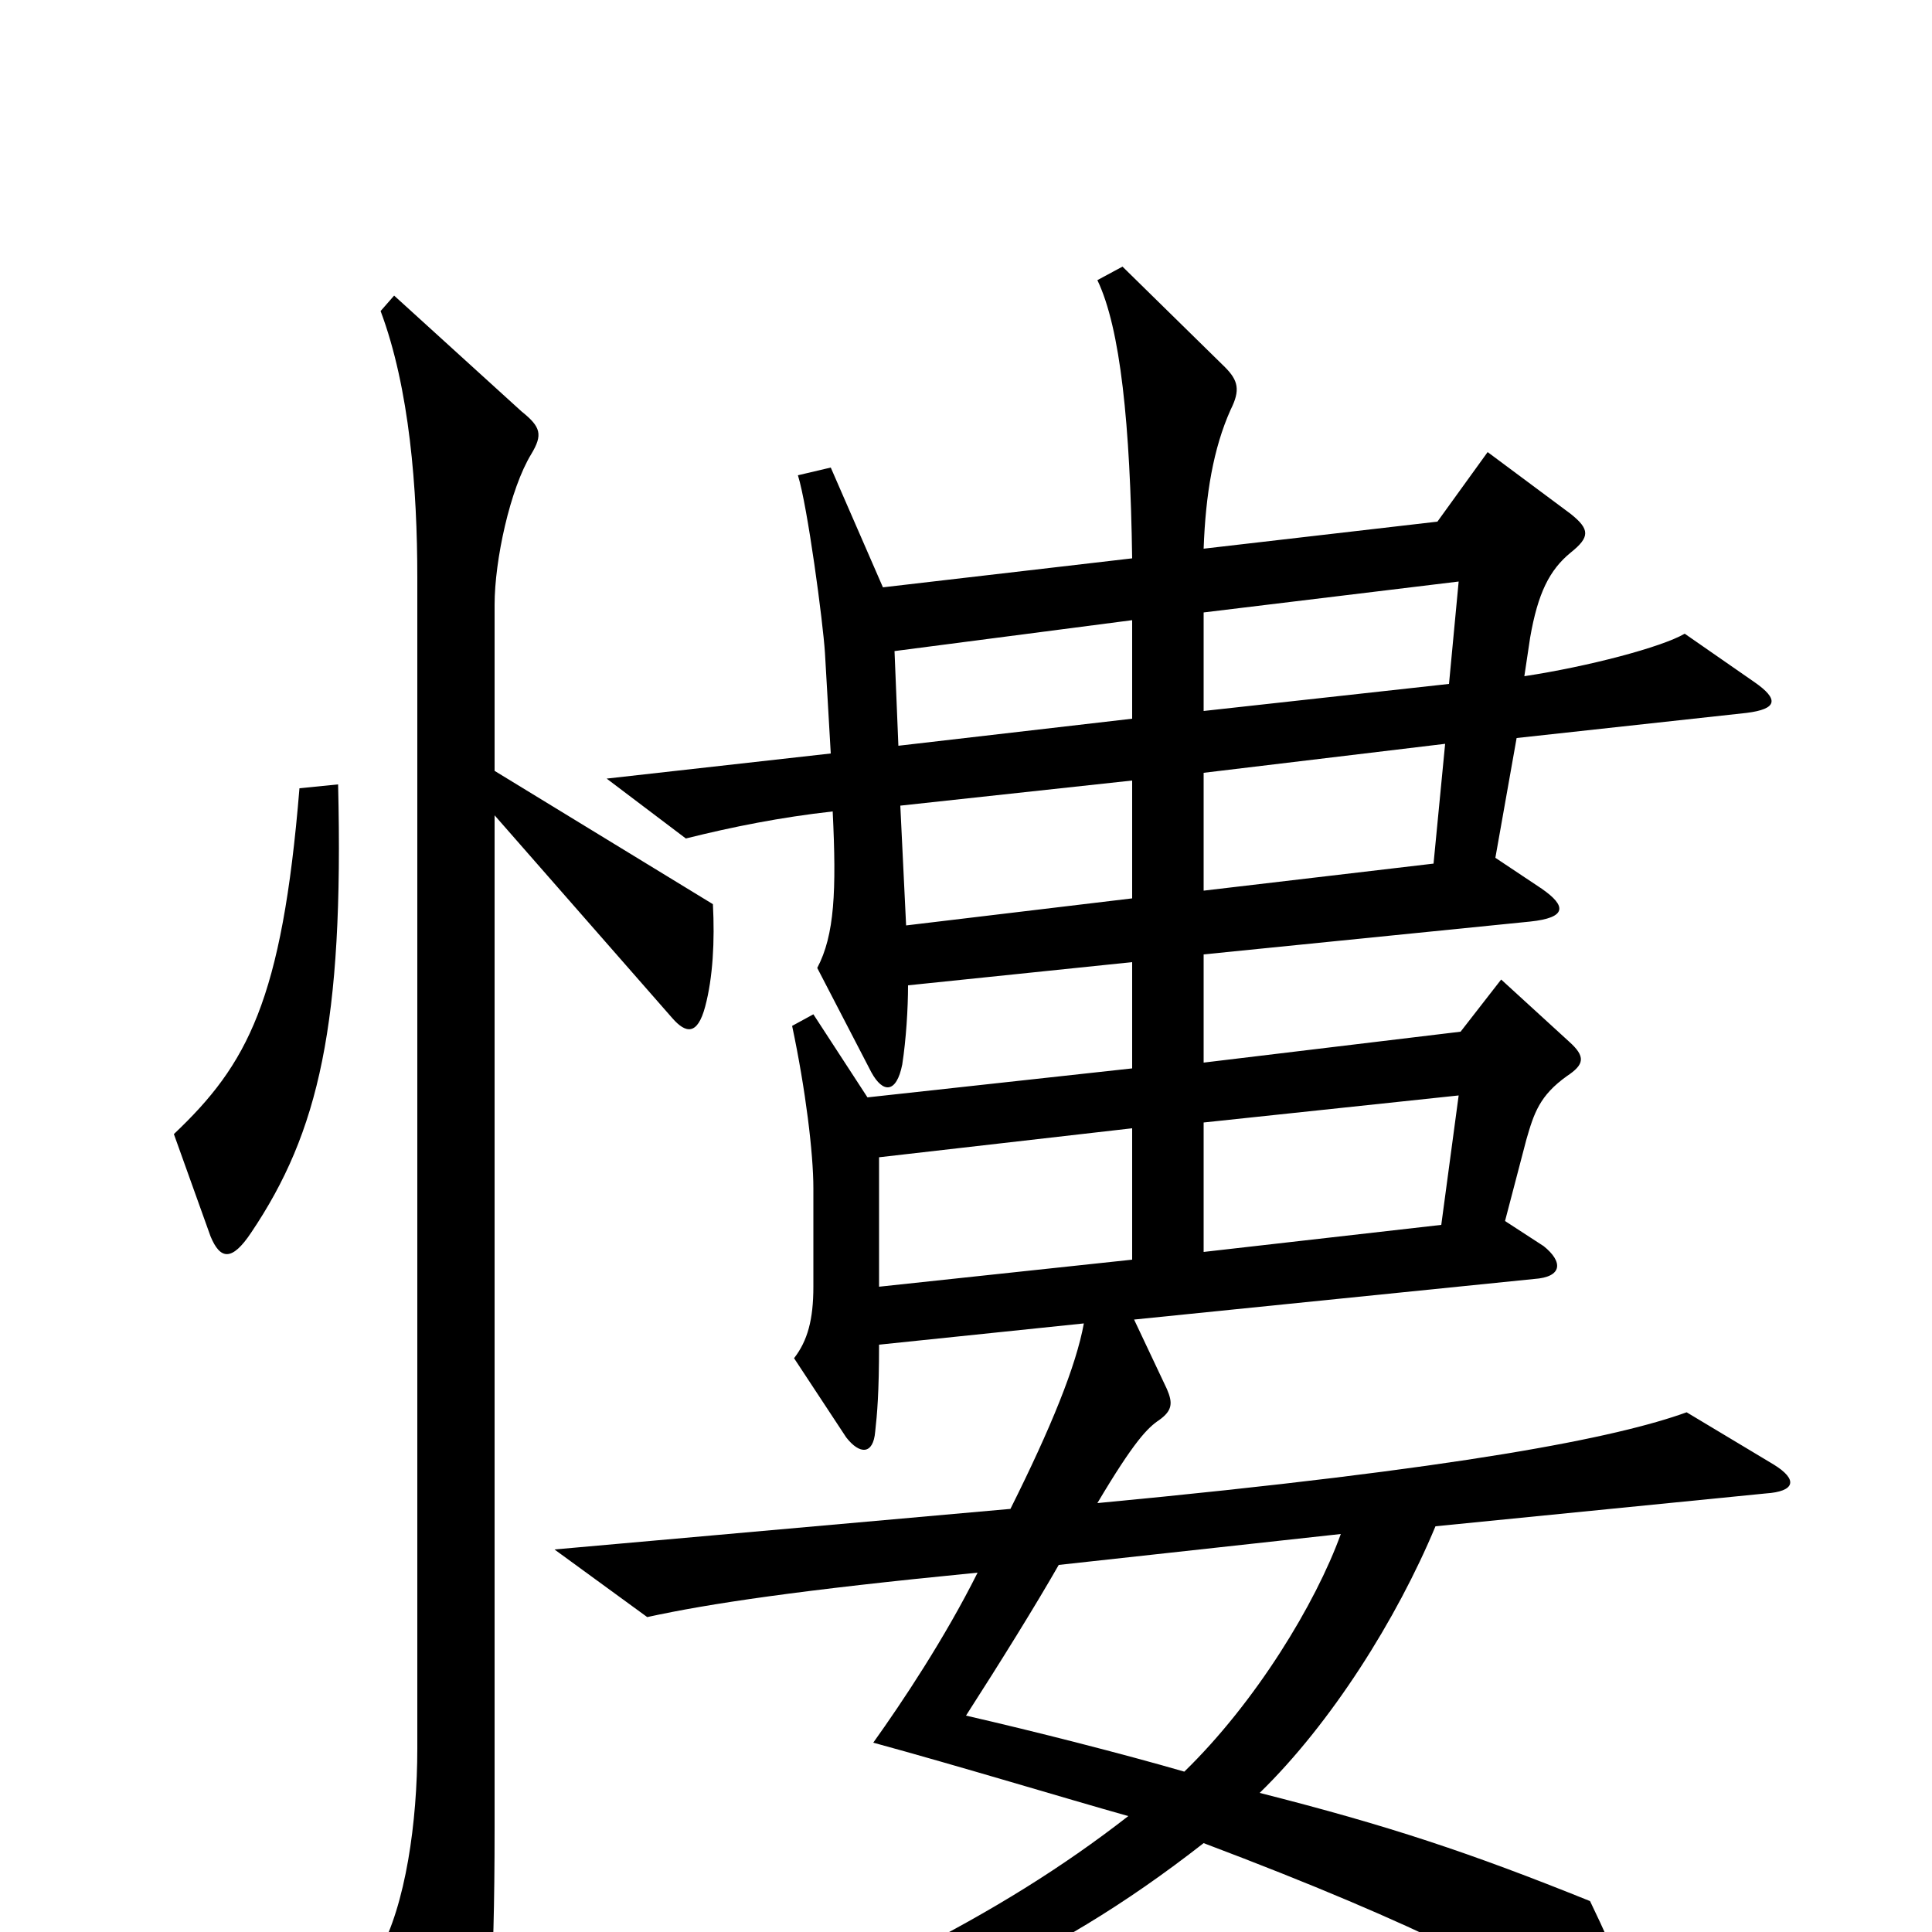 <svg xmlns="http://www.w3.org/2000/svg" viewBox="0 -1000 1000 1000">
	<path fill="#000000" d="M175 -594L155 -592C146 -482 128 -449 90 -413L109 -360C114 -348 120 -347 130 -362C165 -414 178 -470 175 -594ZM918 -242L873 -269C837 -256 758 -240 568 -222C587 -254 594 -261 600 -265C607 -270 607 -274 604 -281L587 -317L794 -338C809 -339 809 -347 799 -355L779 -368L790 -410C794 -424 797 -433 811 -443C820 -449 821 -453 812 -461L777 -493L756 -466L623 -450V-506L792 -523C811 -525 811 -531 798 -540L774 -556L785 -618L904 -631C920 -633 921 -638 908 -647L872 -672C860 -665 822 -655 789 -650L792 -670C796 -693 802 -705 813 -714C823 -722 823 -726 813 -734L770 -766L744 -730L623 -716C624 -744 628 -768 637 -788C642 -798 641 -803 634 -810L581 -862L568 -855C580 -830 585 -780 586 -711L457 -696L430 -758L413 -754C418 -738 426 -678 427 -662L430 -610L314 -597L355 -566C379 -572 404 -577 431 -580C433 -539 432 -516 423 -499L451 -445C457 -434 464 -434 467 -449C469 -462 470 -478 470 -490L586 -502V-447L449 -432L421 -475L410 -469C417 -436 421 -403 421 -385V-334C421 -317 418 -306 411 -297L438 -256C445 -247 452 -247 453 -259C454 -268 455 -279 455 -304L561 -315C557 -293 544 -261 523 -219L287 -198L335 -163C367 -170 414 -177 506 -186C489 -152 467 -119 452 -98C496 -86 552 -69 584 -60C516 -7 437 31 319 76L327 93C472 45 541 18 623 -46C737 -3 791 26 832 54C841 61 846 59 845 45C843 30 838 15 823 -16C761 -41 719 -55 652 -72C689 -108 723 -162 743 -210L914 -227C929 -228 931 -234 918 -242ZM369 -532L256 -601V-687C256 -710 264 -747 275 -765C281 -775 280 -779 270 -787L204 -847L197 -839C212 -799 216 -747 216 -701V-95C216 -57 210 -14 196 11L231 82C236 93 242 92 246 80C253 59 256 26 256 -54V-578L348 -473C355 -465 361 -464 365 -479C369 -494 370 -513 369 -532ZM755 -699L750 -646L623 -632V-683ZM586 -628L465 -614L463 -663L586 -679ZM748 -615L742 -553L623 -539V-600ZM586 -535L469 -521L466 -583L586 -596ZM755 -433L746 -366L623 -352V-419ZM586 -348L455 -334V-401L586 -416ZM694 -206C681 -170 650 -119 613 -83C582 -92 535 -104 500 -112C518 -140 536 -169 548 -190Z"/>
</svg>